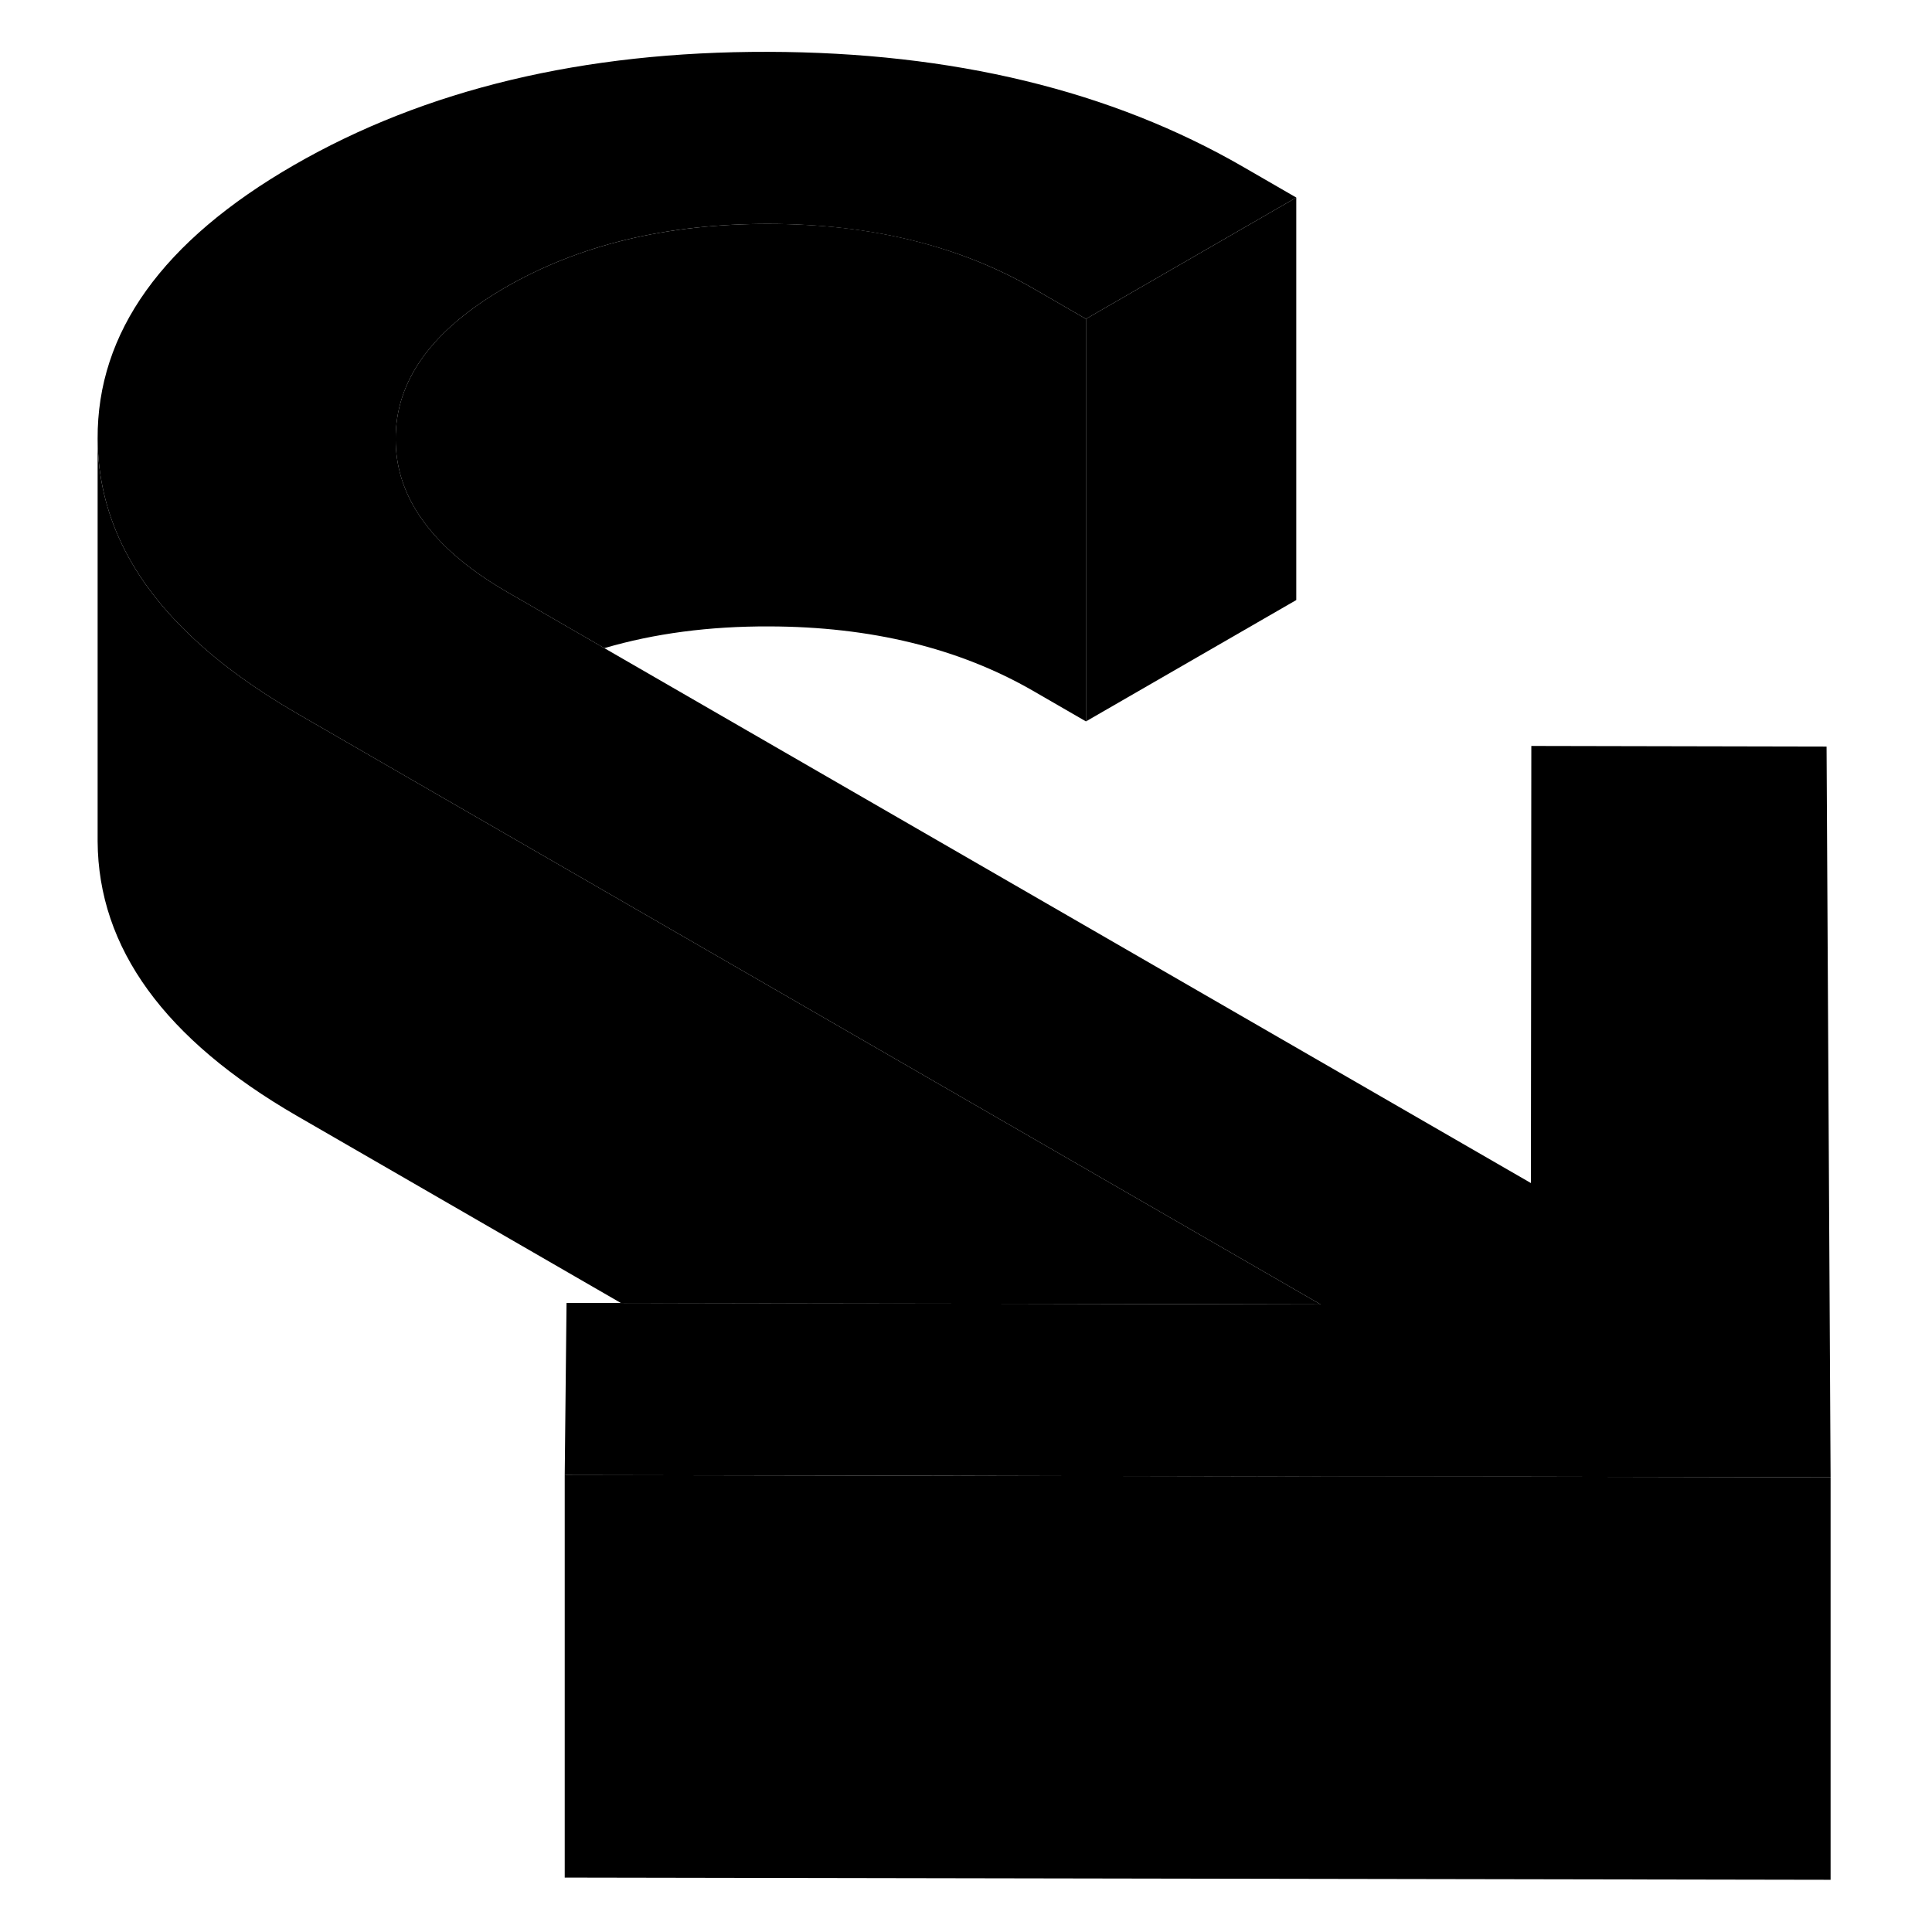 <svg width="24" height="24" viewBox="0 0 91 96" class="pr-icon-iso-duotone-secondary" xmlns="http://www.w3.org/2000/svg" stroke-width="1px" stroke-linecap="round" stroke-linejoin="round">
    <path d="M88.461 73.406H88.351L73.571 73.376H64.181L43.221 73.326L25.561 73.296L25.651 64.746H28.371L49.331 64.786L63.121 64.816L17.911 38.716L12.251 35.446C10.251 34.286 8.551 33.066 7.161 31.766C3.971 28.816 2.371 25.496 2.351 21.806C2.321 16.516 5.571 11.976 12.101 8.206C18.641 4.436 26.491 2.556 35.661 2.576C44.831 2.596 52.711 4.496 59.281 8.296L61.911 9.816L51.461 15.846L48.831 14.326C45.151 12.206 40.771 11.136 35.711 11.126C30.641 11.116 26.281 12.166 22.621 14.276C18.961 16.396 17.141 18.906 17.161 21.836C17.161 23.096 17.511 24.286 18.191 25.386C19.101 26.856 20.601 28.206 22.701 29.416L27.531 32.206L73.571 58.786L73.591 37.066L88.261 37.096L88.461 73.406Z" class="pr-icon-iso-duotone-primary-stroke" stroke-linejoin="round"/>
    <path d="M61.911 9.816V29.816L51.461 35.846V15.846L61.911 9.816Z" class="pr-icon-iso-duotone-primary-stroke" stroke-linejoin="round"/>
    <path d="M51.46 15.846V35.846L48.83 34.326C45.15 32.206 40.77 31.136 35.71 31.126C32.74 31.116 30.01 31.476 27.53 32.206L22.7 29.416C20.6 28.206 19.1 26.856 18.19 25.386C17.51 24.286 17.16 23.096 17.16 21.836C17.14 18.906 18.96 16.396 22.62 14.276C26.28 12.166 30.64 11.116 35.71 11.126C40.77 11.126 45.15 12.206 48.83 14.326L51.46 15.846Z" class="pr-icon-iso-duotone-primary-stroke" stroke-linejoin="round"/>
    <path d="M63.121 64.816L49.331 64.786L28.371 64.756L12.251 55.446C5.681 51.646 2.381 47.106 2.351 41.806V21.806C2.371 25.496 3.971 28.816 7.161 31.766C8.551 33.066 10.251 34.286 12.251 35.446L17.911 38.716L63.121 64.816Z" class="pr-icon-iso-duotone-primary-stroke" stroke-linejoin="round"/>
    <path d="M88.461 73.406V93.406L25.561 93.296V73.296L43.221 73.326L64.181 73.366L73.571 73.376L88.351 73.406H88.461Z" class="pr-icon-iso-duotone-primary-stroke" stroke-linejoin="round"/>
</svg>